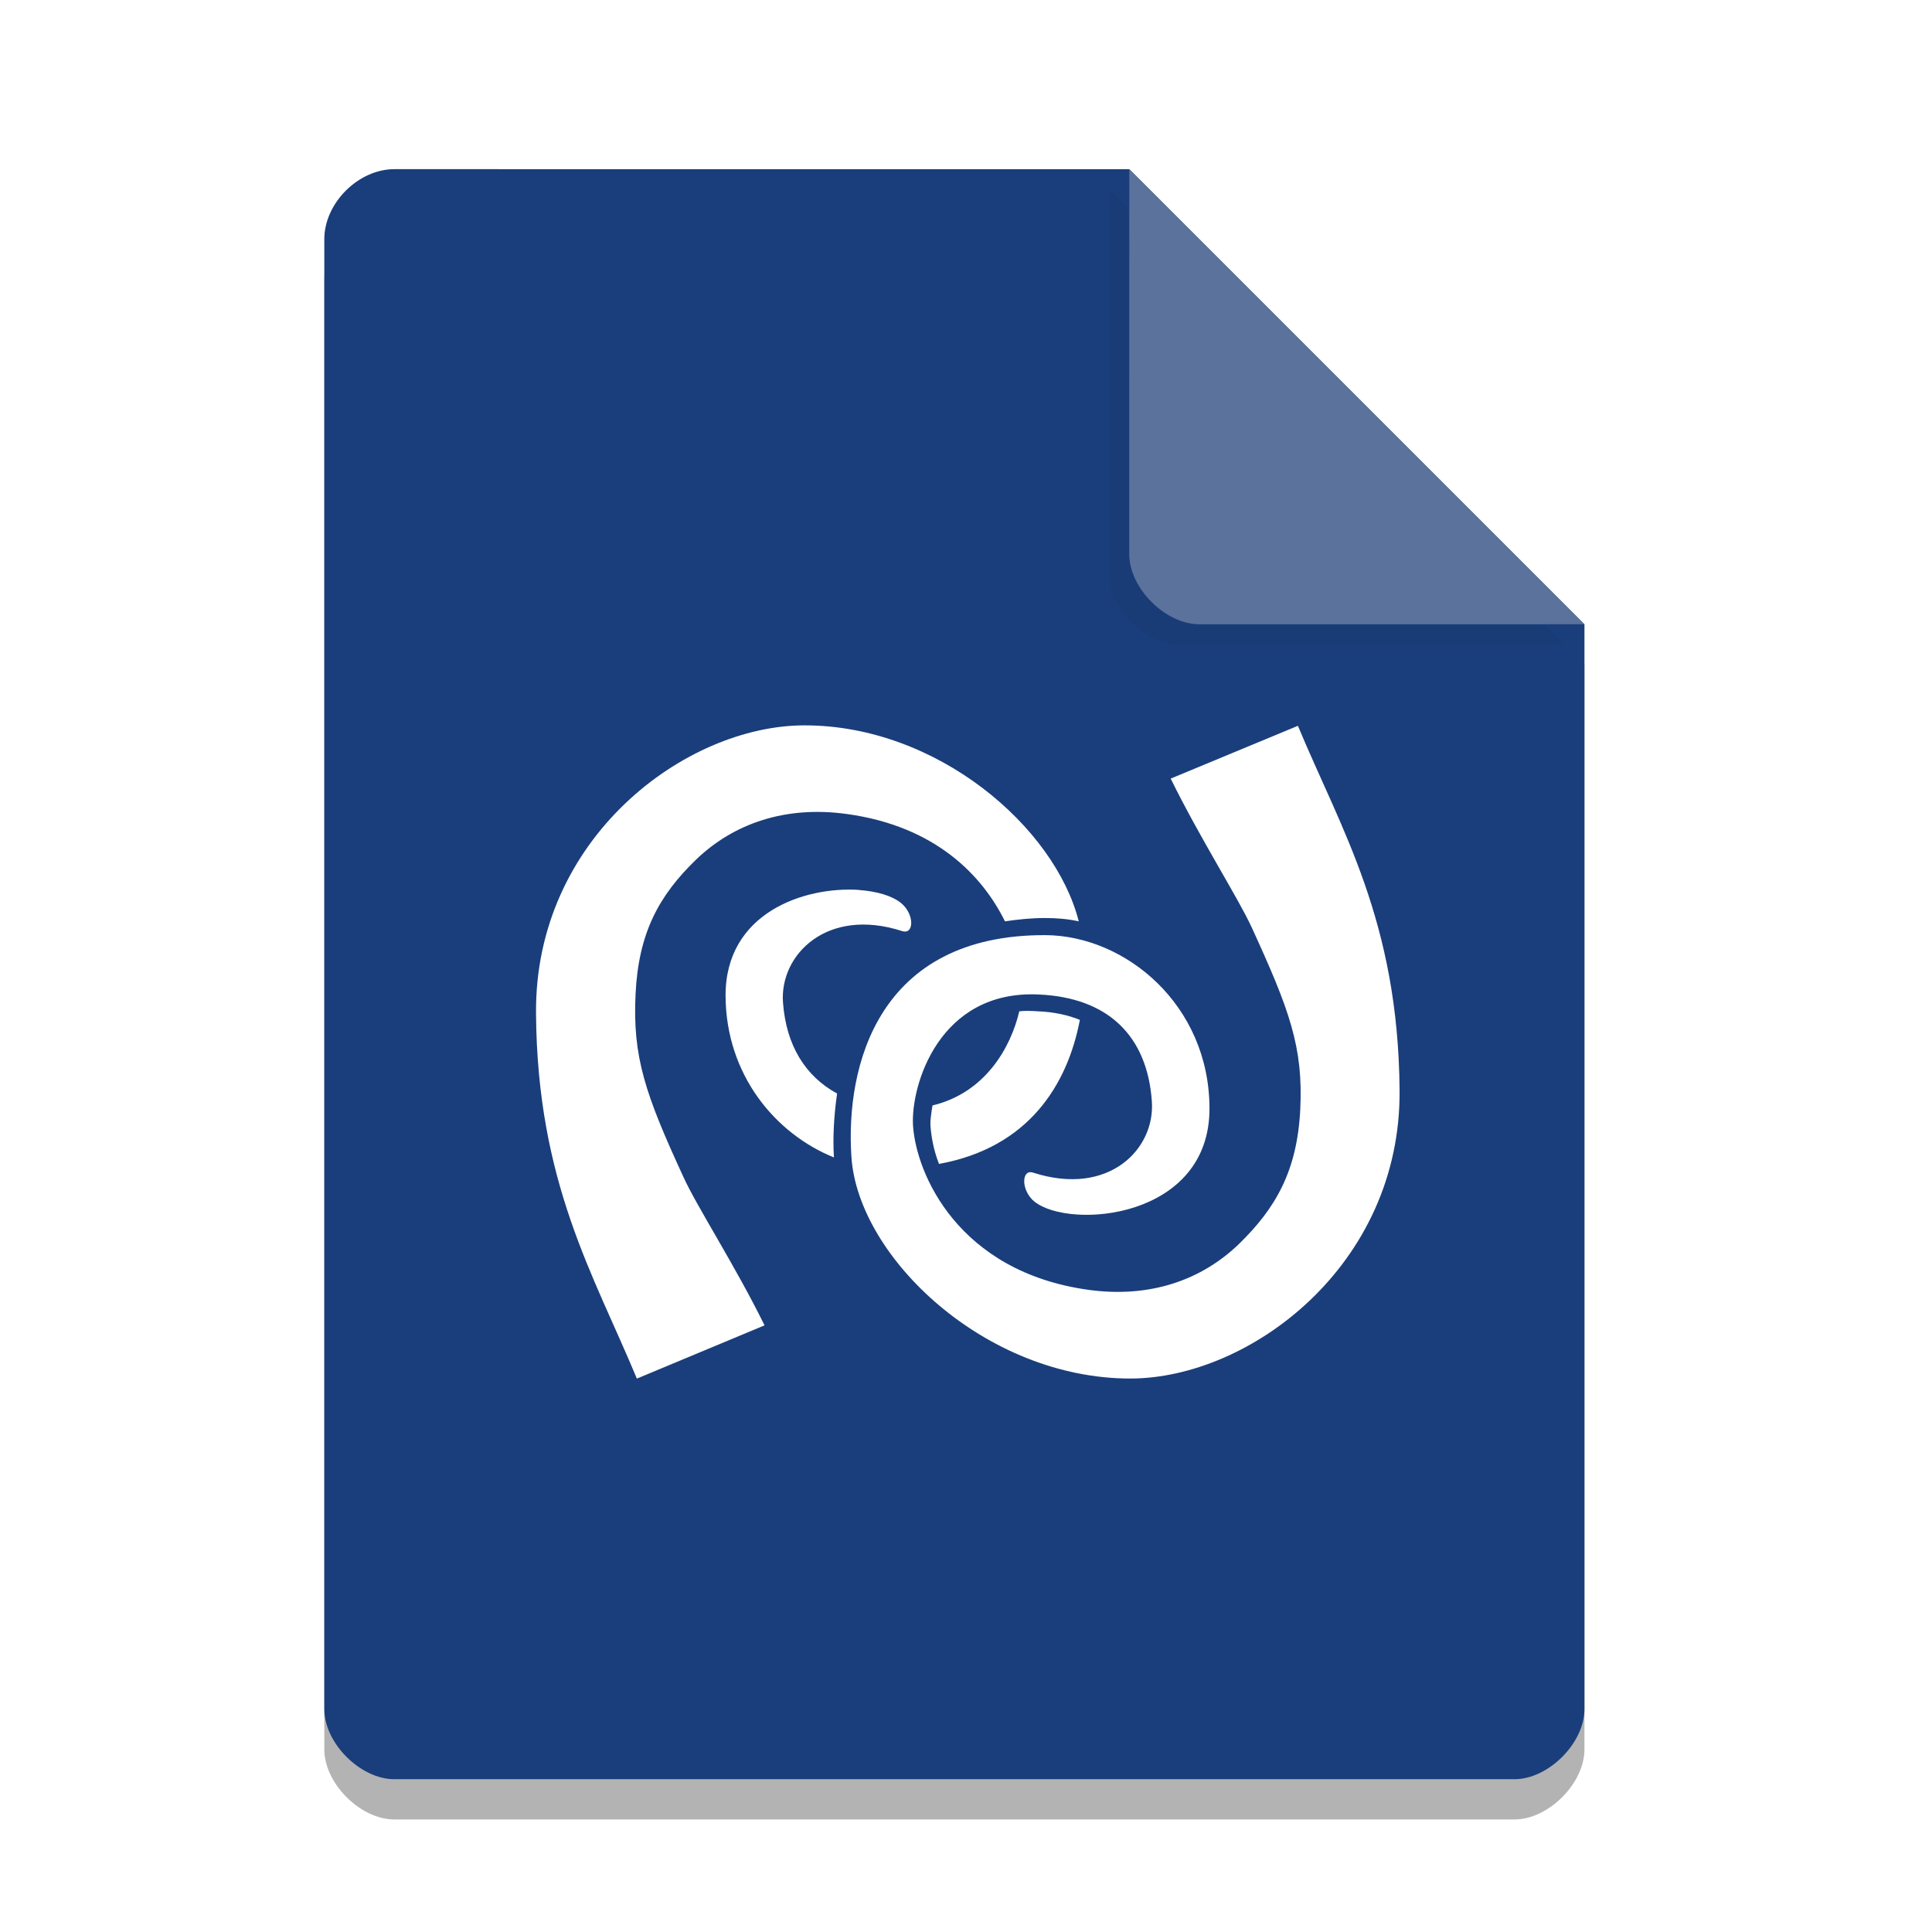 <svg width="36pt" height="36pt" version="1.1" viewBox="0 0 36 36" xmlns="http://www.w3.org/2000/svg"><defs><filter id="a" x="-.192" y="-.192" width="1.384" height="1.384" color-interpolation-filters="sRGB"><feGaussianBlur stdDeviation="0.678"/></filter></defs><path d="m7.348 3.902c-0.672 0-1.305 0.633-1.305 1.305v27.391c0 0.633 0.672 1.305 1.305 1.305h20.871c0.633 0 1.305-0.672 1.305-1.305v-20.215l-8.48-8.48z" opacity=".3"/><path d="m7.348 3.152c-0.672 0-1.305 0.633-1.305 1.305v27.391c0 0.633 0.672 1.305 1.305 1.305h20.871c0.633 0 1.305-0.672 1.305-1.305v-20.215l-8.48-8.48z" fill="#1a3e7b"/><path d="m20.668 3.527 8.48 8.48h-7.176c-0.633 0-1.305-0.672-1.305-1.305z" filter="url(#a)" opacity=".2"/><path d="m21.043 3.152 8.48 8.48h-7.176c-0.633 0-1.305-0.672-1.305-1.305z" fill="#5a729c"/><path d="m14.992 13.516c-2.227 0-5.031 2.106-5.004 5.367 0.023 3.156 1.074 4.867 1.879 6.805l2.379-0.992c-0.547-1.113-1.262-2.215-1.512-2.766-0.711-1.543-0.949-2.234-0.891-3.41 0.055-1.137 0.434-1.832 1.129-2.504 0.695-0.668 1.66-1.008 2.809-0.848 1.656 0.227 2.527 1.152 2.945 2 0.238-0.035 0.48-0.062 0.75-0.062 0.207 0 0.418 0.016 0.625 0.062-0.445-1.758-2.637-3.652-5.109-3.652zm1.012 3.066c-1.016-0.066-2.492 0.426-2.484 1.977 0.008 1.469 0.926 2.566 2.019 3.008-0.023-0.367 0-0.777 0.059-1.191-0.59-0.32-0.949-0.895-1.008-1.695-0.066-0.887 0.816-1.785 2.219-1.332 0.227 0.074 0.234-0.316-0.02-0.523-0.164-0.133-0.449-0.219-0.785-0.242zm3.473 1.172c-0.18 0-0.348 0.004-0.508 0.02 0.043 0.156 0.074 0.316 0.082 0.441 0.102-0.004 0.215-0.004 0.324 0 0.297 0.016 0.574 0.062 0.828 0.145 0.008-0.168 0.004-0.328 0-0.484-0.242-0.078-0.484-0.121-0.727-0.121zm-0.484 1.09c-0.16 0.68-0.637 1.52-1.617 1.754-0.023 0.141-0.043 0.273-0.039 0.363 0.012 0.188 0.051 0.449 0.16 0.727 1.676-0.305 2.394-1.48 2.625-2.684-0.223-0.09-0.48-0.148-0.789-0.16-0.117-0.008-0.238-0.012-0.34 0zm-2.766 1.773c-0.035 0.312-0.059 0.625-0.043 0.91 0.004 0.066 0.008 0.133 0.02 0.203 0.125 0.016 0.242 0.059 0.363 0.059 0.105 0 0.207-0.016 0.305-0.02-0.098-0.277-0.168-0.543-0.184-0.766-0.004-0.098-0.008-0.211 0-0.324-0.16-0.008-0.32-0.031-0.461-0.062z" fill="#fff"/><path d="m24.184 13.523c0.805 1.934 1.871 3.633 1.895 6.793 0.027 3.262-2.793 5.371-5.019 5.371-2.695 0-5.07-2.258-5.195-4.129-0.113-1.691 0.492-4.148 3.621-4.133 1.492 0.012 3.043 1.301 3.051 3.219 0.012 2.07-2.602 2.273-3.262 1.746-0.254-0.207-0.246-0.613-0.023-0.539 1.41 0.453 2.277-0.441 2.211-1.332-0.086-1.211-0.809-1.93-2.106-1.988-1.867-0.09-2.391 1.711-2.344 2.445 0.059 0.895 0.84 2.723 3.273 3.059 1.148 0.156 2.102-0.184 2.797-0.852 0.691-0.672 1.086-1.367 1.145-2.5 0.059-1.172-0.199-1.863-0.906-3.406-0.254-0.551-0.961-1.656-1.508-2.769l2.371-0.984" fill="#fff"/></svg>
